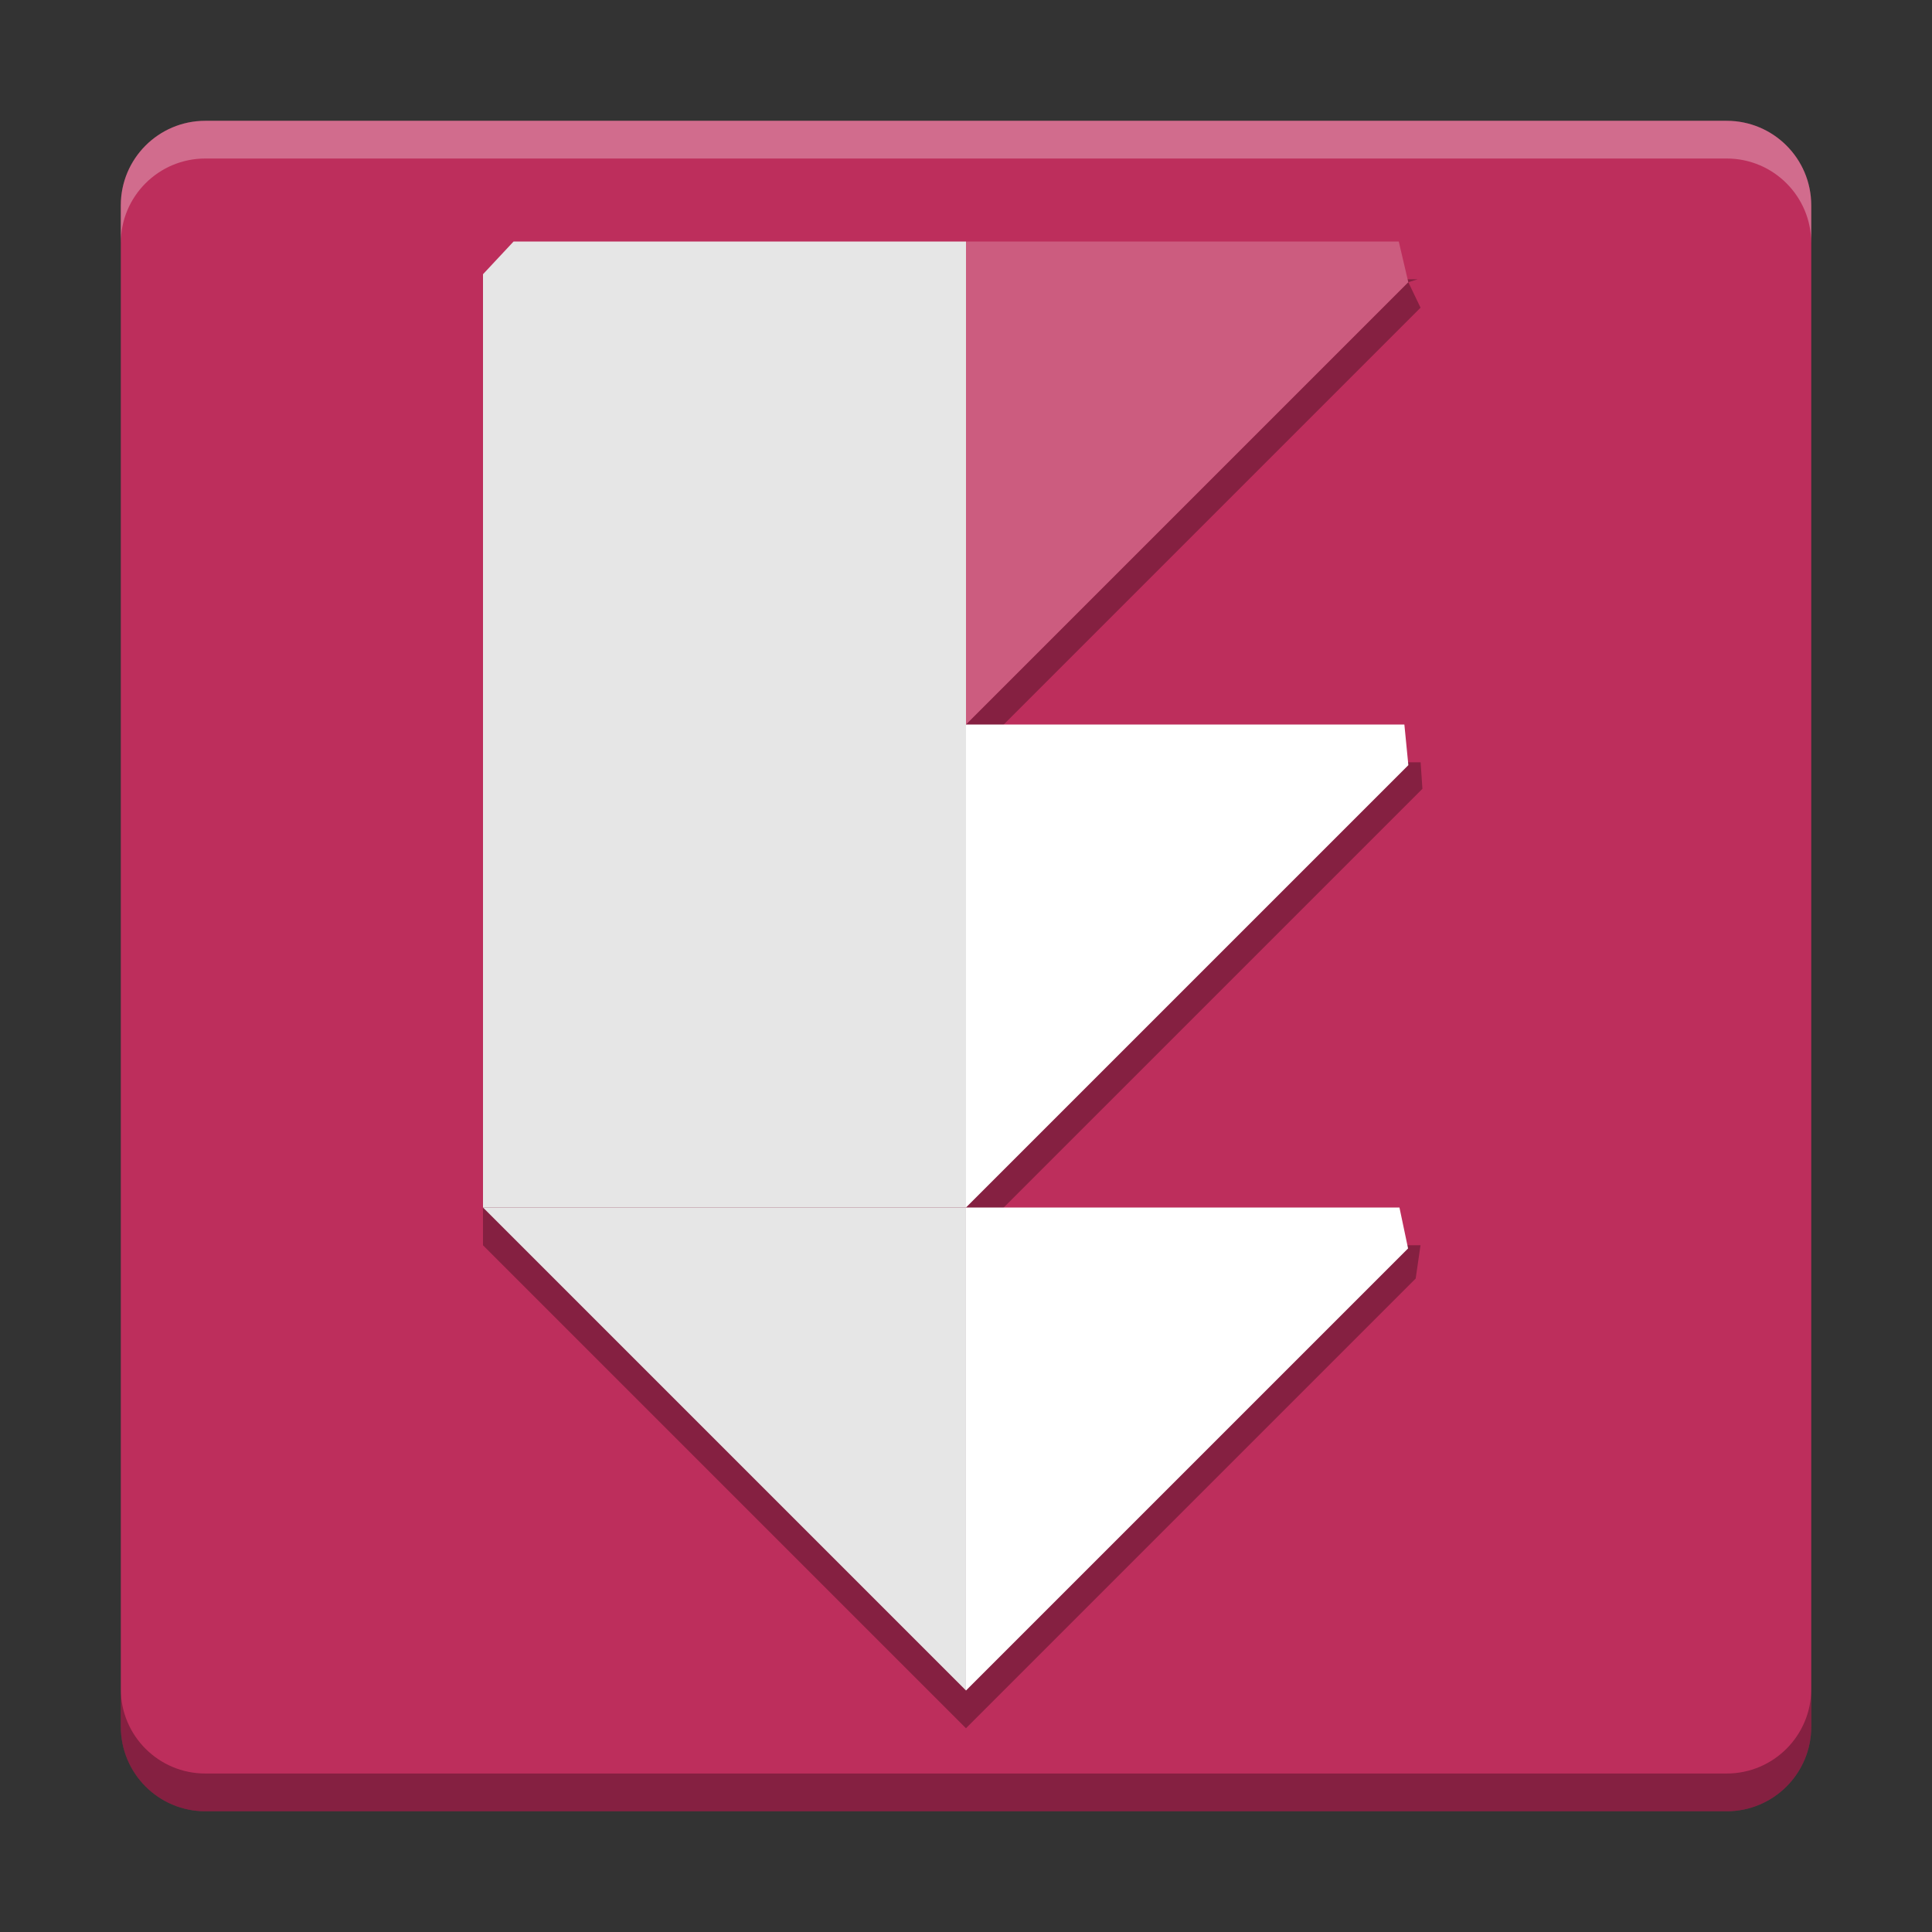 <?xml version="1.0" encoding="UTF-8" standalone="no"?>
<svg
   width="512"
   height="512"
   version="1.1"
   viewBox="0 0 384 384"
   id="svg1395545"
   sodipodi:docname="encryptr.svg"
   inkscape:version="1.1.2 (0a00cf5339, 2022-02-04)"
   xmlns:inkscape="http://www.inkscape.org/namespaces/inkscape"
   xmlns:sodipodi="http://sodipodi.sourceforge.net/DTD/sodipodi-0.dtd"
   xmlns="http://www.w3.org/2000/svg"
   xmlns:svg="http://www.w3.org/2000/svg">
  <rect x="0" y="0" width="384" height="384" fill="#333333" stroke="none"/>
  <sodipodi:namedview
     id="namedview1395547"
     pagecolor="#ffffff"
     bordercolor="#666666"
     borderopacity="1.0"
     inkscape:pageshadow="2"
     inkscape:pageopacity="0.0"
     inkscape:pagecheckerboard="0"
     showgrid="false"
     inkscape:zoom="1.6152344"
     inkscape:cx="255.69045"
     inkscape:cy="256"
     inkscape:window-width="1920"
     inkscape:window-height="1051"
     inkscape:window-x="0"
     inkscape:window-y="29"
     inkscape:window-maximized="1"
     inkscape:current-layer="svg1395545" />
  <defs
     id="defs1395525">
    <clipPath
       id="clipPath1395515">
      <rect
         width="384"
         height="384"
         id="rect1395513" />
    </clipPath>
    <clipPath
       id="clipPath1395519">
      <rect
         width="384"
         height="384"
         id="rect1395517" />
    </clipPath>
    <clipPath
       id="clipPath1395523">
      <rect
         width="384"
         height="384"
         id="rect1395521" />
    </clipPath>
  </defs>
  <path
     d="m360 343.2v-302.39c0-9.277-7.523-16.797-16.801-16.797h-302.39c-9.277 0-16.797 7.519-16.797 16.797v302.39c0 9.277 7.519 16.801 16.797 16.801h302.39c9.277 0 16.801-7.523 16.801-16.801z"
     fill="#bd2e5c"
     id="path1395527" />
  <path
     d="m 95.996,55.504 v 192 l 95.997,96 89.385,-89.385 0.959,-6.615 v 0 H 191.996 v -0.003 l 90.72,-90.717 -0.358,-5.277 v 0 H 191.996 v -0.003 L 282.345,61.155 279.912,56.092 281.773,55.507 H 191.996 v -0.003 z"
     opacity="0.3"
     id="path1395529"
     sodipodi:nodetypes="ccccccccccccccccccc" />
  <path
     d="m 278.152,240 v 0 H 192 v 96 l 87.865,-87.865 z"
     fill="#ffffff"
     id="path1395531"
     sodipodi:nodetypes="cccccc" />
  <path
     d="m 279.129,144 v 0 H 192 v 95.996 l 87.921,-87.917 z"
     fill="#ffffff"
     id="path1395533"
     sodipodi:nodetypes="cccccc" />
  <path
     d="m 278.016,48.004 v 0 H 192 v 96 l 87.912,-87.912 z"
     fill="#cc5c7f"
     id="path1395535"
     sodipodi:nodetypes="cccccc" />
  <path
     d="m96 240h95.996v96z"
     fill="#e6e6e6"
     id="path1395537" />
  <path
     d="M 96,54.504 102.08,48 H 192 V 240 H 96 Z"
     fill="#e6e6e6"
     id="path1395539"
     sodipodi:nodetypes="ccccccc" />
  <path
     transform="scale(.75)"
     d="m32.01 447.6v10c0 12.37 10.027 22.4 22.396 22.4h403.19c12.37 0 22.4-10.031 22.4-22.4v-10c0 12.37-10.031 22.4-22.4 22.4h-403.19c-12.37 0-22.396-10.031-22.396-22.4z"
     opacity=".3"
     stroke-width="1.333"
     id="path1395541" />
  <path
     transform="scale(.75)"
     d="m54.406 32.01c-12.37 0-22.396 10.027-22.396 22.396v10c0-12.37 10.027-22.396 22.396-22.396h403.19c12.37 0 22.4 10.027 22.4 22.396v-10c0-12.37-10.031-22.396-22.4-22.396h-403.19z"
     fill="#fff"
     opacity=".3"
     stroke-width="1.333"
     id="path1395543" />
</svg>
